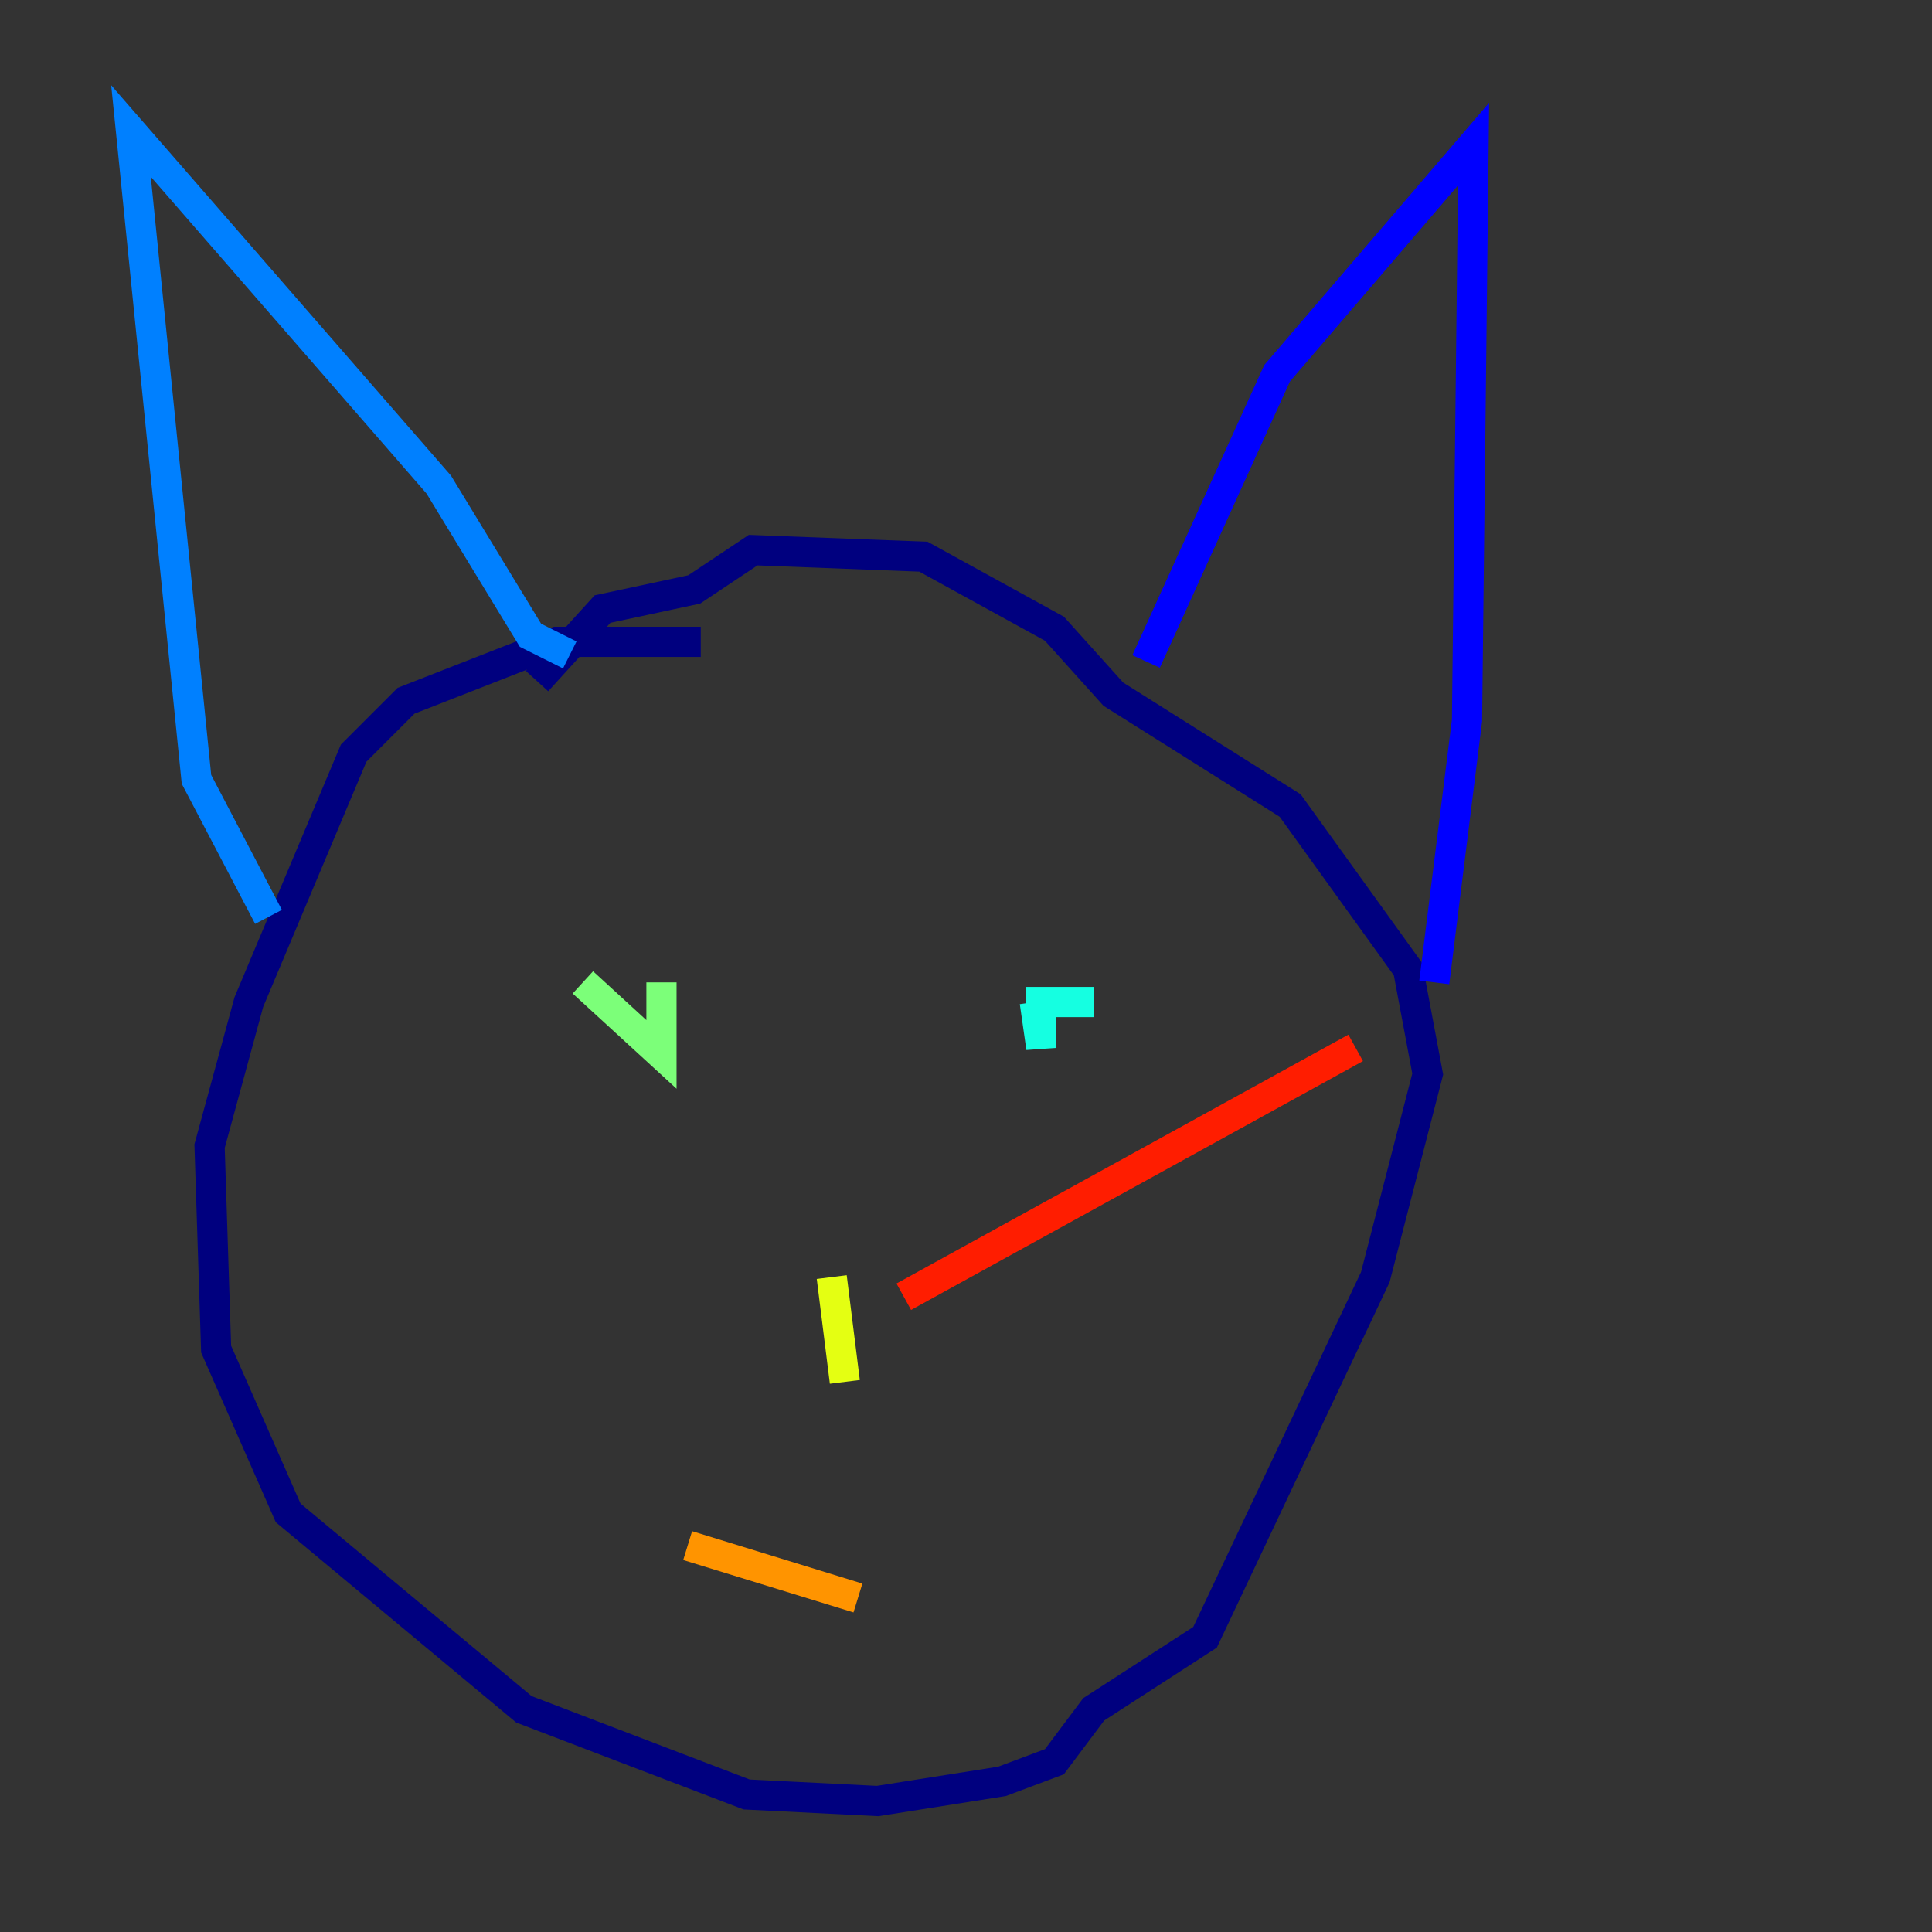 <?xml version="1.0" encoding="utf-8" ?>
<svg baseProfile="tiny" height="128" version="1.2" viewBox="0,0,128,128" width="128" xmlns="http://www.w3.org/2000/svg" xmlns:ev="http://www.w3.org/2001/xml-events" xmlns:xlink="http://www.w3.org/1999/xlink"><rect x="0" y="0" width="128" height="128" fill="#333333" stroke="none"/><defs /><polyline fill="none" points="46.427,42.522 36.881,42.522 26.902,46.427 23.43,49.898 16.488,66.386 13.885,75.932 14.319,89.383 19.091,100.231 34.712,113.248 49.464,118.888 58.142,119.322 66.386,118.02 69.858,116.719 72.461,113.248 79.837,108.475 91.119,84.61 94.59,71.159 93.288,64.217 85.478,53.37 73.763,45.993 69.858,41.654 61.18,36.881 49.898,36.447 45.993,39.051 39.919,40.352 35.58,45.125" stroke="#00007f" stroke-width="2" /><polyline fill="none" points="75.932,43.824 84.61,24.732 97.627,9.546 97.193,47.729 95.024,65.085" stroke="#0000ff" stroke-width="2" /><polyline fill="none" points="17.79,60.746 13.017,51.634 8.678,8.678 29.071,32.108 35.146,42.088 37.749,43.39" stroke="#0080ff" stroke-width="2" /><polyline fill="none" points="72.461,66.386 68.99,66.386 68.99,69.424 68.556,66.386" stroke="#15ffe1" stroke-width="2" /><polyline fill="none" points="38.617,65.085 43.824,69.858 43.824,65.085" stroke="#7cff79" stroke-width="2" /><polyline fill="none" points="55.105,84.61 55.973,91.552" stroke="#e4ff12" stroke-width="2" /><polyline fill="none" points="45.559,102.4 56.841,105.871" stroke="#ff9400" stroke-width="2" /><polyline fill="none" points="59.878,85.912 89.817,69.424" stroke="#ff1d00" stroke-width="2" /><polyline fill="none" points="68.122,88.515 68.122,88.515" stroke="#7f0000" stroke-width="2" /></svg>